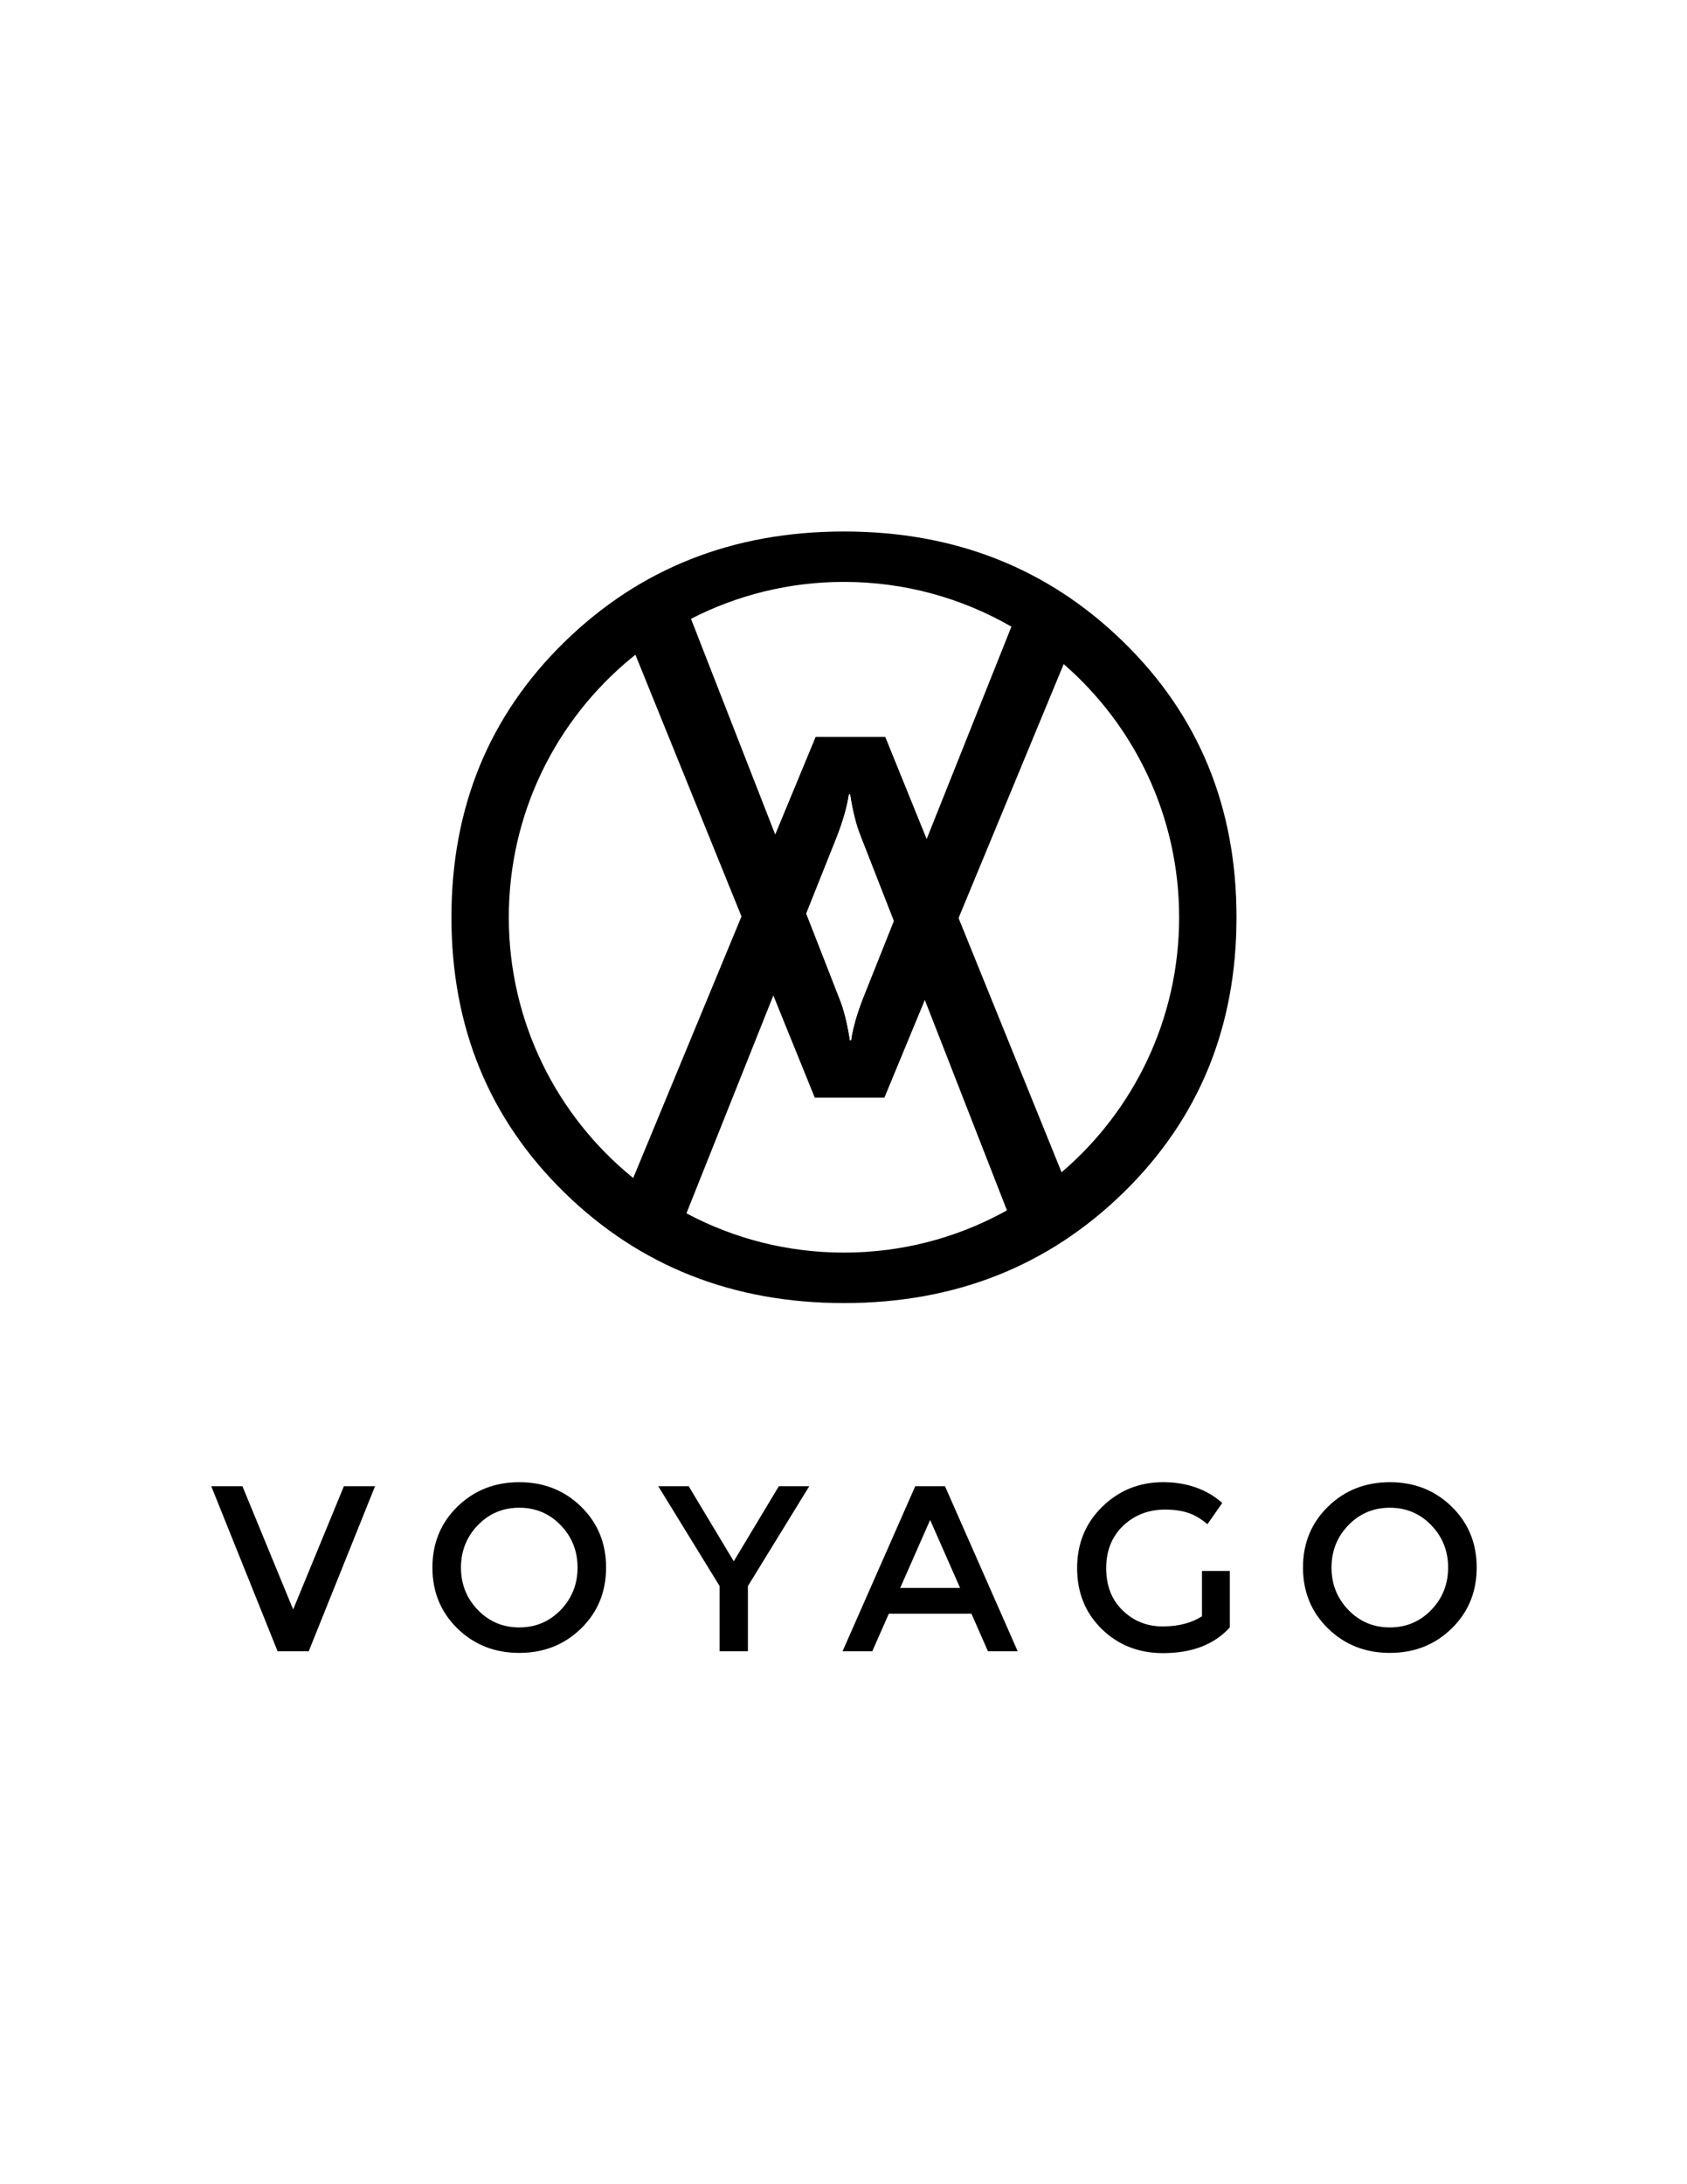 <?xml version="1.0" encoding="utf-8"?>
<!-- Generator: Adobe Illustrator 26.0.1, SVG Export Plug-In . SVG Version: 6.00 Build 0)  -->
<svg version="1.1" id="Layer_1" xmlns="http://www.w3.org/2000/svg" xmlns:xlink="http://www.w3.org/1999/xlink" x="0px" y="0px"
	 viewBox="0 0 612 792" style="enable-background:new 0 0 612 792;" xml:space="preserve">
<g>
	<g>
		<path d="M112,598.75h-11.3l-24.06-59.84h11.3l18.41,44.69l18.41-44.69h11.3L112,598.75z"/>
		<path d="M210.8,590.49c-6.05,5.91-13.53,8.86-22.43,8.86s-16.38-2.95-22.43-8.86c-6.05-5.91-9.07-13.27-9.07-22.09
			c0-8.82,3.02-16.18,9.07-22.09c6.05-5.91,13.53-8.86,22.43-8.86s16.38,2.95,22.43,8.86c6.05,5.91,9.07,13.27,9.07,22.09
			C219.88,577.22,216.85,584.58,210.8,590.49z M203.4,553.04c-4.08-4.22-9.09-6.33-15.03-6.33c-5.94,0-10.94,2.11-15.02,6.33
			c-4.08,4.22-6.12,9.35-6.12,15.37s2.04,11.14,6.12,15.37c4.08,4.22,9.09,6.33,15.02,6.33c5.94,0,10.94-2.11,15.03-6.33
			c4.08-4.22,6.12-9.35,6.12-15.37S207.48,557.26,203.4,553.04z"/>
		<path d="M271.33,598.75h-10.27v-23.63l-22.26-36.21h11.04l16.35,27.22l16.35-27.22h11.04l-22.26,36.21V598.75z"/>
		<path d="M322.44,585.14l-5.99,13.61h-10.79l26.37-59.84h10.79l26.37,59.84H358.4l-5.99-13.61H322.44z M348.3,575.81l-10.87-24.66
			l-10.87,24.66H348.3z"/>
		<path d="M436.05,569.64h10.1v20.46c-5.65,6.22-13.73,9.33-24.23,9.33c-8.85,0-16.25-2.91-22.22-8.73
			c-5.96-5.82-8.95-13.18-8.95-22.09c0-8.9,3.04-16.32,9.12-22.26c6.08-5.94,13.43-8.9,22.05-8.9c8.62,0,15.78,2.51,21.49,7.53
			l-5.39,7.71c-2.34-2-4.7-3.38-7.06-4.15c-2.37-0.77-5.12-1.16-8.26-1.16c-6.05,0-11.13,1.96-15.24,5.86
			c-4.11,3.91-6.16,9.05-6.16,15.41s2,11.47,5.99,15.32c3.99,3.85,8.83,5.78,14.51,5.78c5.68,0,10.43-1.23,14.25-3.68V569.64z"/>
		<path d="M526.63,590.49c-6.05,5.91-13.53,8.86-22.43,8.86c-8.9,0-16.38-2.95-22.43-8.86c-6.05-5.91-9.08-13.27-9.08-22.09
			c0-8.82,3.02-16.18,9.08-22.09c6.05-5.91,13.53-8.86,22.43-8.86c8.9,0,16.38,2.95,22.43,8.86c6.05,5.91,9.08,13.27,9.08,22.09
			C535.7,577.22,532.68,584.58,526.63,590.49z M519.22,553.04c-4.08-4.22-9.09-6.33-15.03-6.33c-5.94,0-10.95,2.11-15.03,6.33
			c-4.08,4.22-6.12,9.35-6.12,15.37s2.04,11.14,6.12,15.37c4.08,4.22,9.09,6.33,15.03,6.33c5.94,0,10.94-2.11,15.03-6.33
			c4.08-4.22,6.12-9.35,6.12-15.37S523.3,557.26,519.22,553.04z"/>
	</g>
</g>
<g>
	<path d="M407.55,232.77c-27.34-26.7-61.14-40.05-101.38-40.05c-40.24,0-74.04,13.35-101.39,40.05
		c-27.34,26.7-41.01,59.99-41.01,99.84c0,39.86,13.68,73.14,41.01,99.84c27.35,26.7,61.14,40.05,101.39,40.05
		c40.24,0,74.04-13.35,101.38-40.05c27.35-26.7,41.02-59.98,41.02-99.84C448.58,292.75,434.91,259.47,407.55,232.77z M306.17,211
		c22,0,42.63,5.85,60.45,16.06c0.1,0.06,0.19,0.12,0.29,0.17l-30.76,77.06l-15.02-37.04h-25.21l-14.67,35.42l-30.58-78.29
		C267.32,215.84,286.18,211,306.17,211z M324.33,333.95l-11,27.57c-1.1,2.76-2.03,5.46-2.81,8.1c-0.77,2.64-1.34,5.17-1.7,7.61
		h-0.55c-0.45-2.92-0.99-5.68-1.63-8.28c-0.64-2.6-1.41-5-2.31-7.19l-11.92-30.5l11.01-27.57c1.09-2.76,2.01-5.46,2.79-8.1
		c0.77-2.64,1.34-5.18,1.7-7.61h0.55c0.45,2.92,1,5.68,1.63,8.28c0.64,2.59,1.41,5,2.31,7.19L324.33,333.95z M229.71,427.16
		c-0.08-0.07-0.16-0.13-0.24-0.2c-27.39-22.3-44.89-56.29-44.89-94.36c0-37.86,17.3-71.68,44.43-93.98c0.5-0.41,1-0.81,1.5-1.2
		l38.48,94.89l-38.36,92.62L229.71,427.16z M363.69,439.76c-17.13,9.22-36.71,14.44-57.52,14.44c-20.65,0-40.1-5.15-57.14-14.24
		l0.86-2.18l30.68-76.87l15.02,37.04h25.22l14.67-35.42l29.37,75.21l0.45,1.13C364.76,439.17,364.23,439.47,363.69,439.76z
		 M385.12,425.07l-0.32-0.77l-37.06-91.4l38.14-92.1c25.65,22.3,41.88,55.16,41.88,91.81C427.77,369.62,411.22,402.77,385.12,425.07
		z"/>
	<path d="M347.75,332.89l-11.56-28.71l-0.05,0.12l-15.02-37.04h-25.2l-14.67,35.42l-12.27,29.63l11.6,28.6l15.02,37.04h25.22
		l14.67-35.42l0,0l0,0L347.75,332.89L347.75,332.89L347.75,332.89z M313.32,361.52c-1.1,2.76-2.03,5.46-2.81,8.1
		c-0.77,2.64-1.34,5.17-1.7,7.61h-0.55c-0.45-2.92-0.99-5.68-1.63-8.28c-0.64-2.6-1.41-5-2.31-7.19l-11.92-30.5l11.01-27.57
		c1.09-2.76,2.01-5.46,2.79-8.1c0.77-2.64,1.34-5.18,1.7-7.61h0.55c0.45,2.92,1,5.68,1.63,8.28c0.64,2.59,1.41,5,2.31,7.19
		l11.92,30.5L313.32,361.52z"/>
</g>
</svg>
